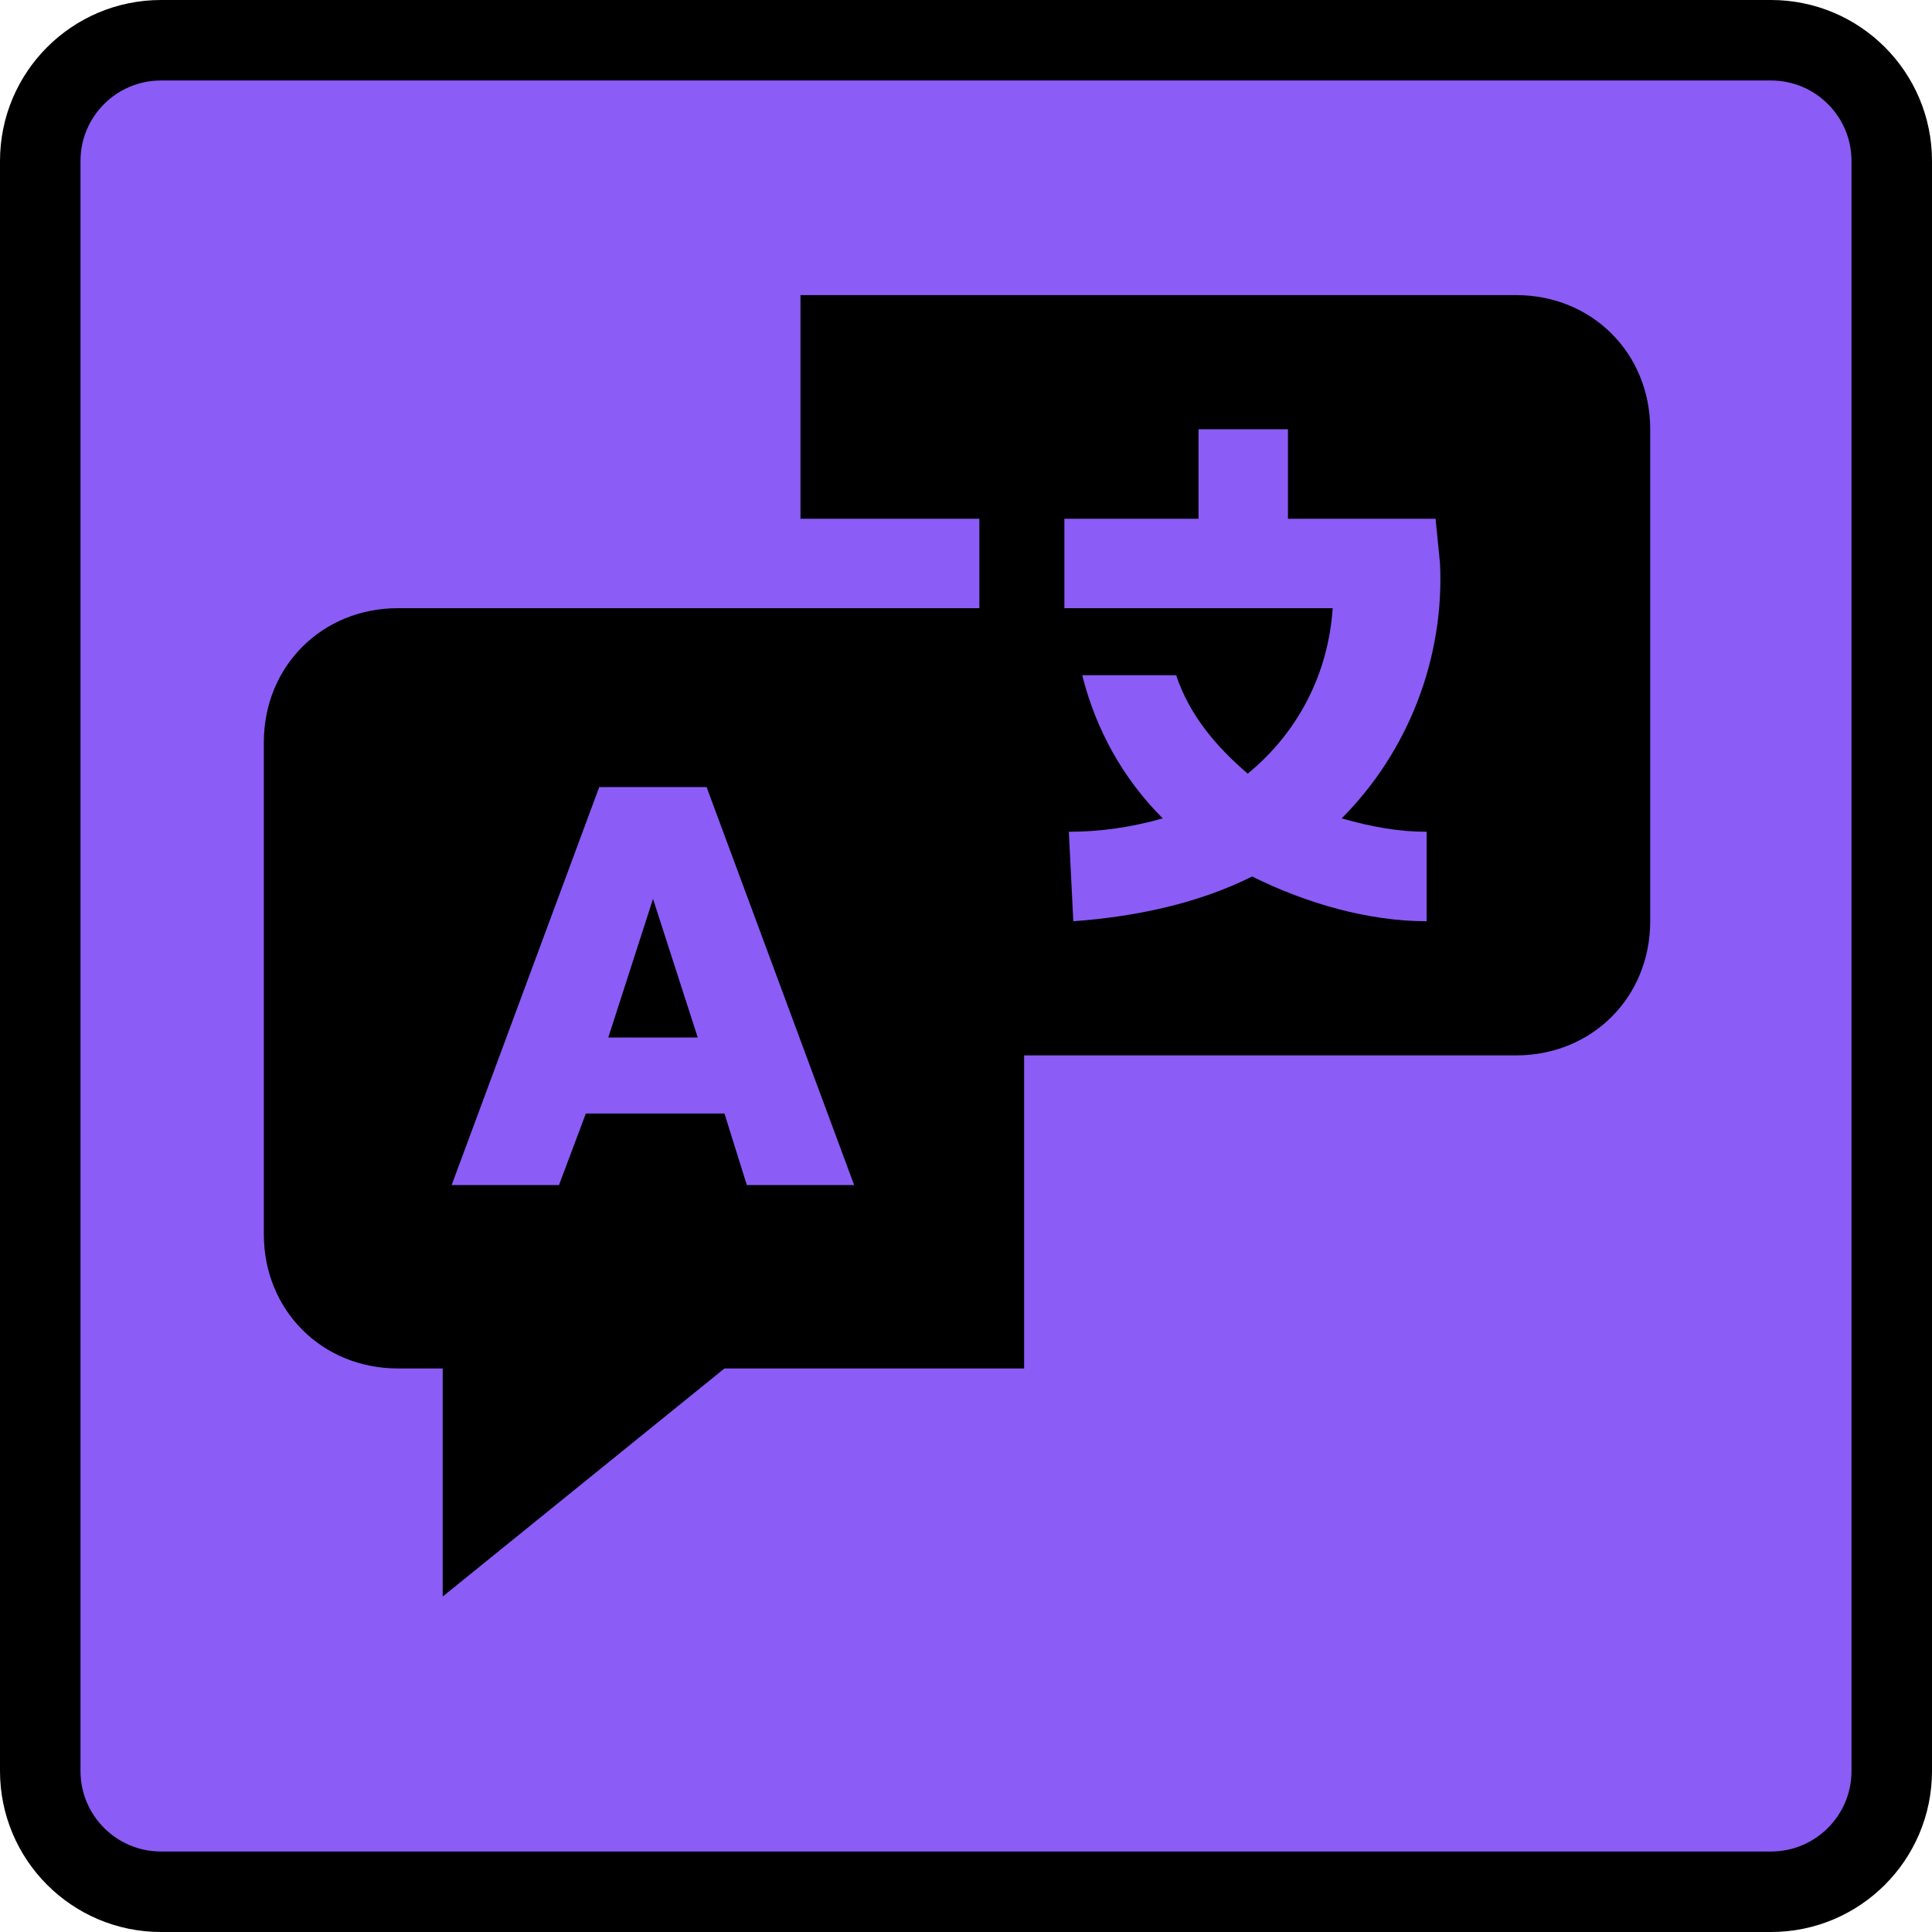 <svg width="48" height="48" viewBox="0 0 48 48" fill="none" xmlns="http://www.w3.org/2000/svg">
<path d="M4 1H44C45.657 1 47 2.343 47 4V44C47 45.657 45.657 47 44 47H4C2.343 47 1 45.657 1 44V4C1 2.343 2.343 1 4 1Z" fill="#8B5CF6" stroke="black" stroke-width="2" stroke-linecap="round" stroke-linejoin="round"/>
<path d="M16.224 22.332L15.113 25.776H17.335L16.224 22.332Z" fill="black"/>
<path d="M37.666 7.332H19.888V12.888H24.332V15.11H9.888C7.999 15.11 6.555 16.554 6.555 18.443V30.665C6.555 32.554 7.999 33.999 9.888 33.999H10.999V39.665L17.999 33.999H25.444V26.221H37.666C39.555 26.221 40.999 24.776 40.999 22.888V10.665C40.999 8.776 39.555 7.332 37.666 7.332ZM18.555 29.443L17.999 27.665H14.555L13.888 29.443H11.221L14.888 19.554H17.555L21.221 29.443H18.555ZM35.444 20.665V22.888C33.999 22.888 32.444 22.443 31.11 21.776C29.777 22.443 28.221 22.776 26.666 22.888L26.555 20.665C27.332 20.665 28.11 20.554 28.888 20.332C27.888 19.332 27.221 18.11 26.888 16.776H29.221C29.555 17.776 30.221 18.554 30.999 19.221C32.221 18.221 32.999 16.776 33.11 15.11H26.444V12.888H29.777V10.665H31.999V12.888H35.666L35.777 13.999C35.888 16.332 34.999 18.665 33.333 20.332C34.11 20.554 34.777 20.665 35.444 20.665Z" fill="black"/>
</svg>
